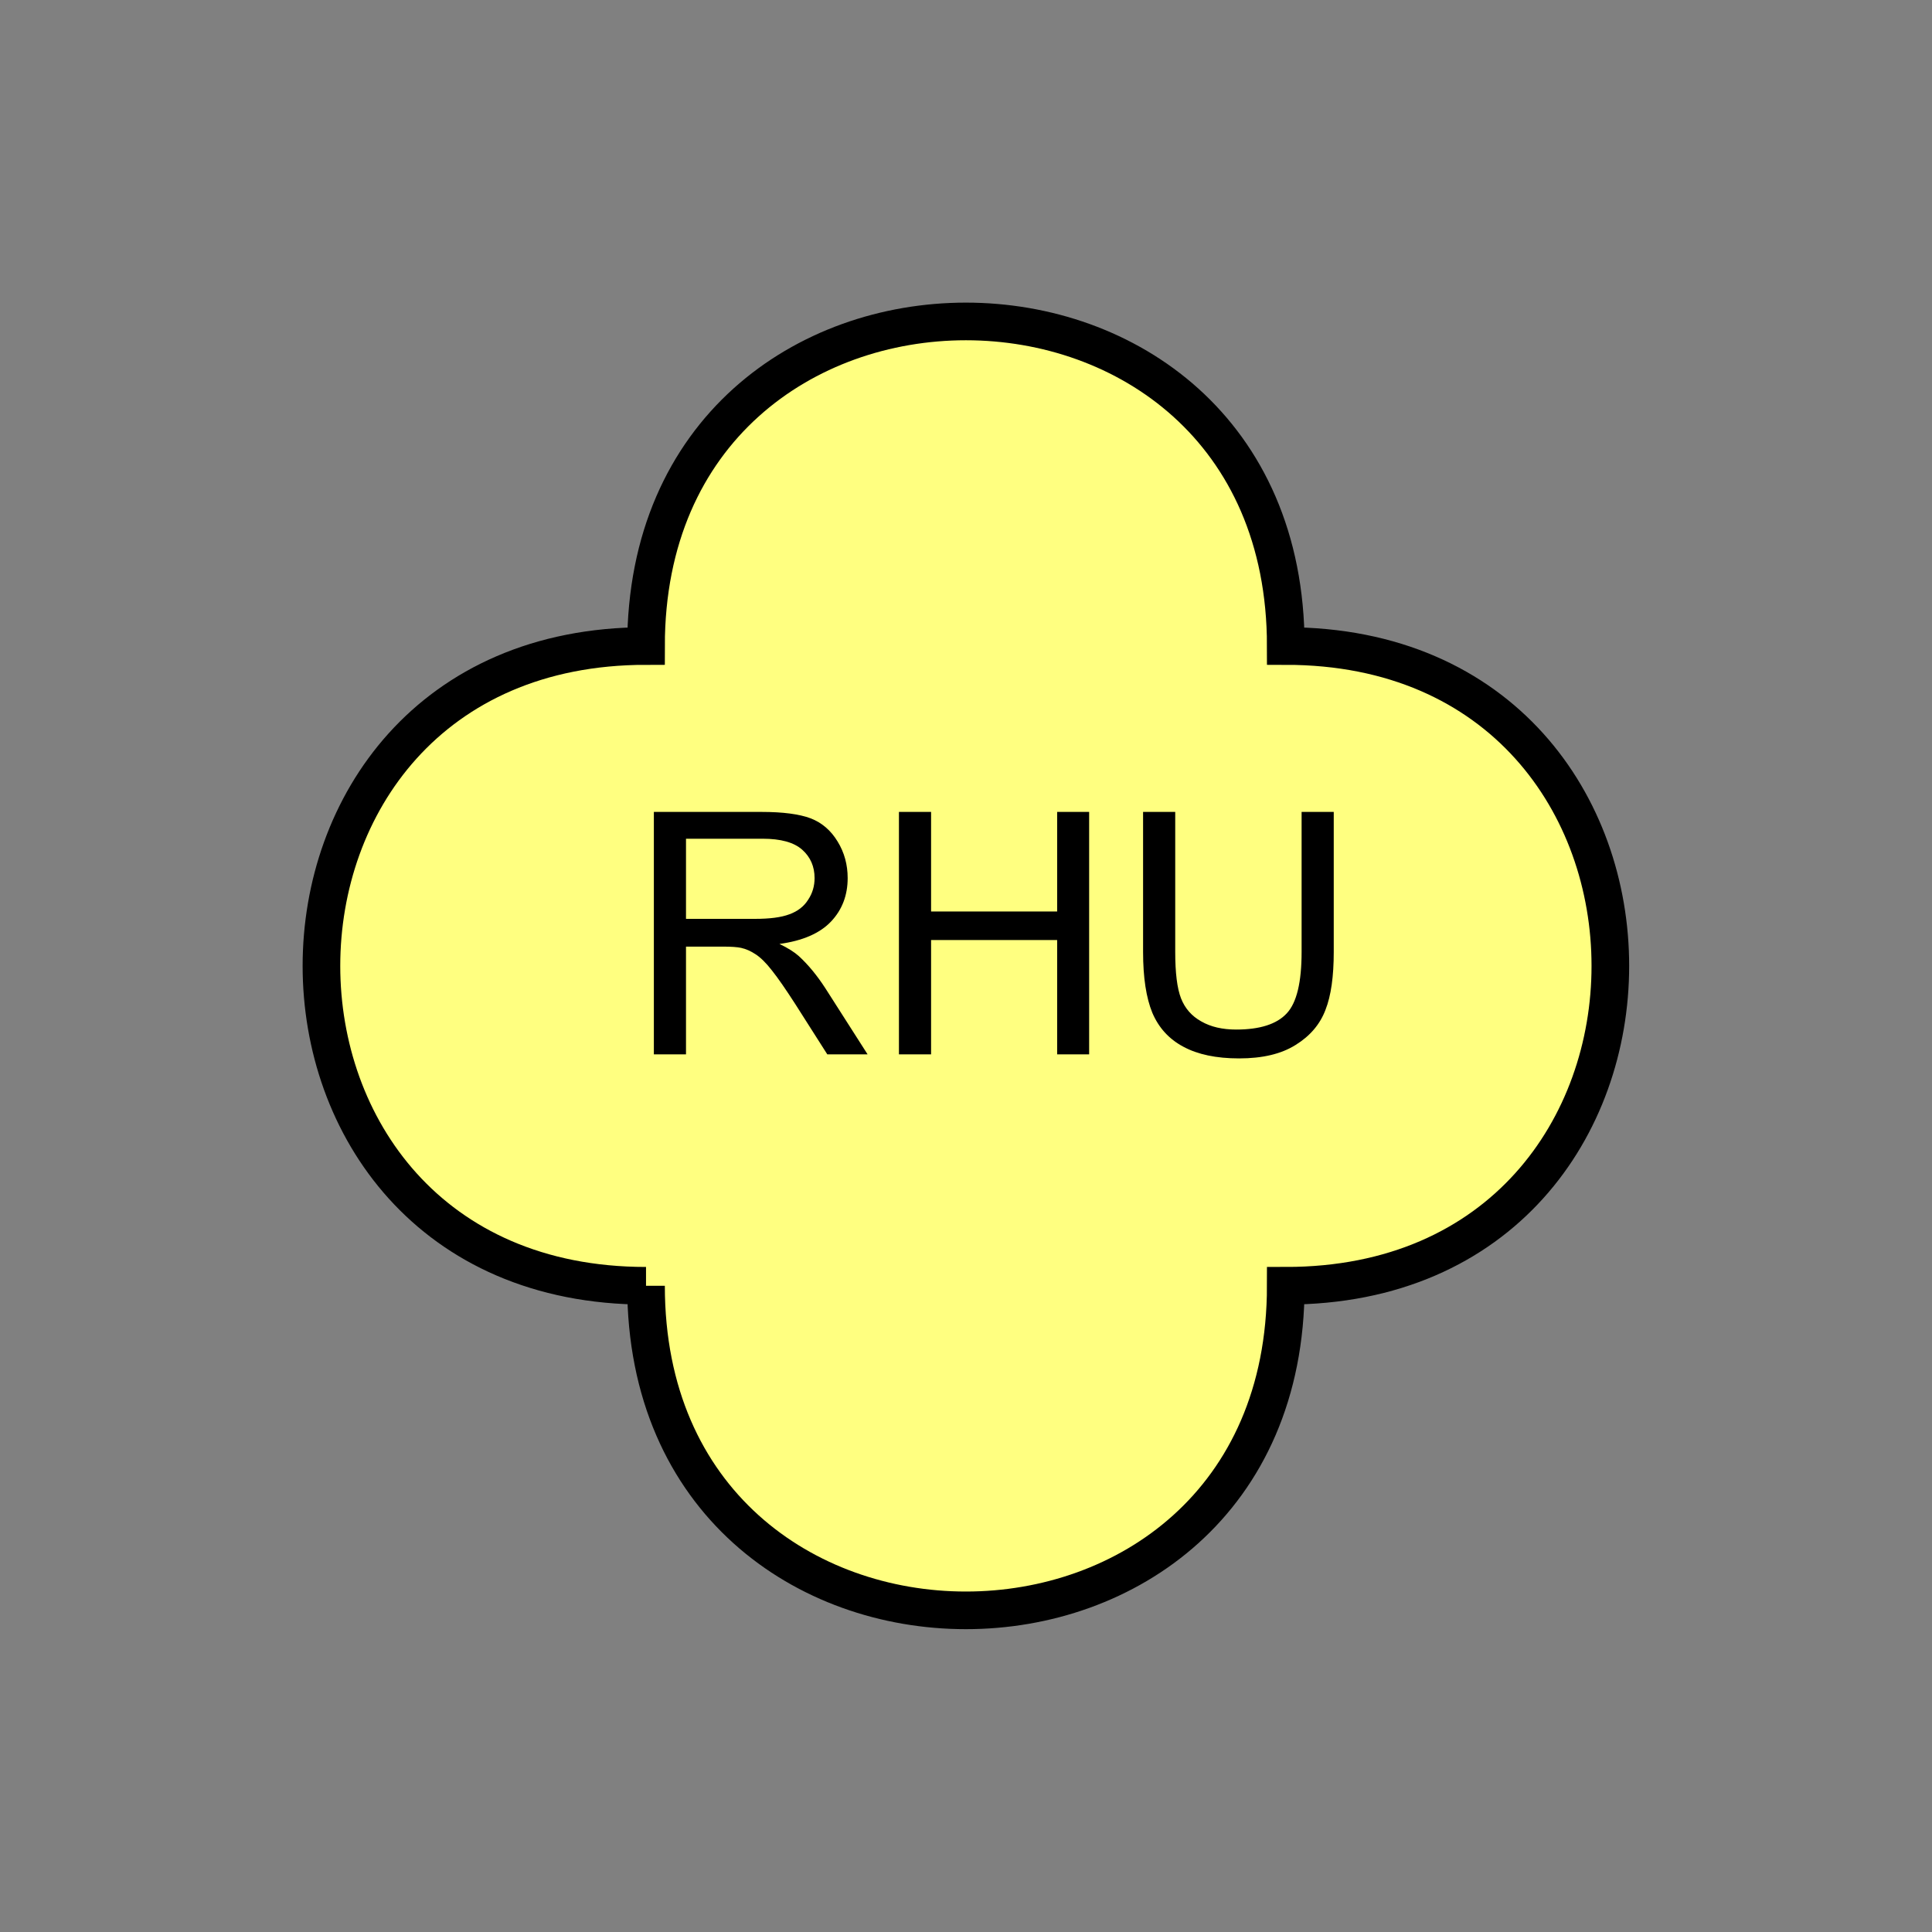 <?xml version="1.0" encoding="UTF-8" standalone="no"?>
<svg
   xmlns:dc="http://purl.org/dc/elements/1.1/"
   xmlns:cc="http://creativecommons.org/ns#"
   xmlns:rdf="http://www.w3.org/1999/02/22-rdf-syntax-ns#"
   xmlns:svg="http://www.w3.org/2000/svg"
   xmlns="http://www.w3.org/2000/svg"
   id="svg11"
   height="130.27mm"
   width="130.27mm"
   version="1.0">
  <rect width="100%" height="100%" fill="#808080" stroke="none"/>
  <defs
     id="defs3">
    <pattern
       y="0"
       x="0"
       height="6"
       width="6"
       patternUnits="userSpaceOnUse"
       id="EMFhbasepattern" />
  </defs>
  <path
     id="path5"
     d="  M 164.635,327.671   C 164.635,437.96 327.671,437.96 327.671,327.671   C 437.96,327.671 437.96,164.635 327.671,164.635   C 327.671,54.345 164.635,54.345 164.635,164.635   C 54.345,164.635 54.345,327.671 164.635,327.671   z "
     style="fill:#ffff80;fill-rule:evenodd;fill-opacity:1;stroke:none;" />
  <path
     id="path7"
     d="  M 164.635,327.671   C 164.635,437.96 327.671,437.96 327.671,327.671   C 437.96,327.671 437.96,164.635 327.671,164.635   C 327.671,54.345 164.635,54.345 164.635,164.635   C 54.345,164.635 54.345,327.671 164.635,327.671  "
     style="fill:none;stroke:#000000;stroke-width:9.59px;stroke-linecap:butt;stroke-linejoin:miter;stroke-miterlimit:10;stroke-dasharray:none;stroke-opacity:1;" />
  <path
     id="path9"
     d="  M 166.633,268.69   L 166.633,206.912   L 194.045,206.912   C 199.559,206.912 203.715,207.471 206.592,208.55   C 209.469,209.669 211.747,211.627 213.465,214.464   C 215.184,217.262 216.023,220.379 216.023,223.775   C 216.023,228.131 214.624,231.847 211.787,234.844   C 208.95,237.841 204.554,239.759 198.64,240.558   C 200.798,241.597 202.437,242.636 203.555,243.635   C 205.953,245.833 208.231,248.59 210.349,251.867   L 221.098,268.69   L 210.828,268.69   L 202.636,255.823   C 200.239,252.107 198.281,249.269 196.722,247.311   C 195.204,245.353 193.805,243.995 192.566,243.196   C 191.368,242.396 190.129,241.837 188.85,241.557   C 187.931,241.357 186.413,241.238 184.295,241.238   L 174.824,241.238   L 174.824,268.69   z  M 174.824,234.165   L 192.407,234.165   C 196.123,234.165 199.04,233.805 201.158,233.006   C 203.276,232.247 204.874,231.008 205.953,229.29   C 207.072,227.611 207.591,225.773 207.591,223.775   C 207.591,220.858 206.552,218.42 204.435,216.542   C 202.317,214.664 198.96,213.745 194.365,213.745   L 174.824,213.745   z  M 229.09,268.69   L 229.09,206.912   L 237.282,206.912   L 237.282,232.287   L 269.409,232.287   L 269.409,206.912   L 277.561,206.912   L 277.561,268.69   L 269.409,268.69   L 269.409,239.559   L 237.282,239.559   L 237.282,268.69   z  M 331.707,206.912   L 339.898,206.912   L 339.898,242.596   C 339.898,248.79 339.219,253.745 337.781,257.381   C 336.382,261.058 333.864,264.015 330.188,266.292   C 326.512,268.61 321.717,269.729 315.763,269.729   C 309.968,269.729 305.213,268.73 301.537,266.732   C 297.861,264.774 295.263,261.857 293.665,258.101   C 292.106,254.304 291.307,249.15 291.307,242.596   L 291.307,206.912   L 299.499,206.912   L 299.499,242.556   C 299.499,247.911 299.979,251.867 300.978,254.424   C 301.976,256.982 303.695,258.94 306.132,260.298   C 308.57,261.697 311.527,262.376 315.043,262.376   C 321.037,262.376 325.353,261.018 327.91,258.26   C 330.468,255.543 331.707,250.308 331.707,242.556   z "
     style="fill:#000000;fill-rule:evenodd;fill-opacity:1;stroke:none;" />
</svg>
